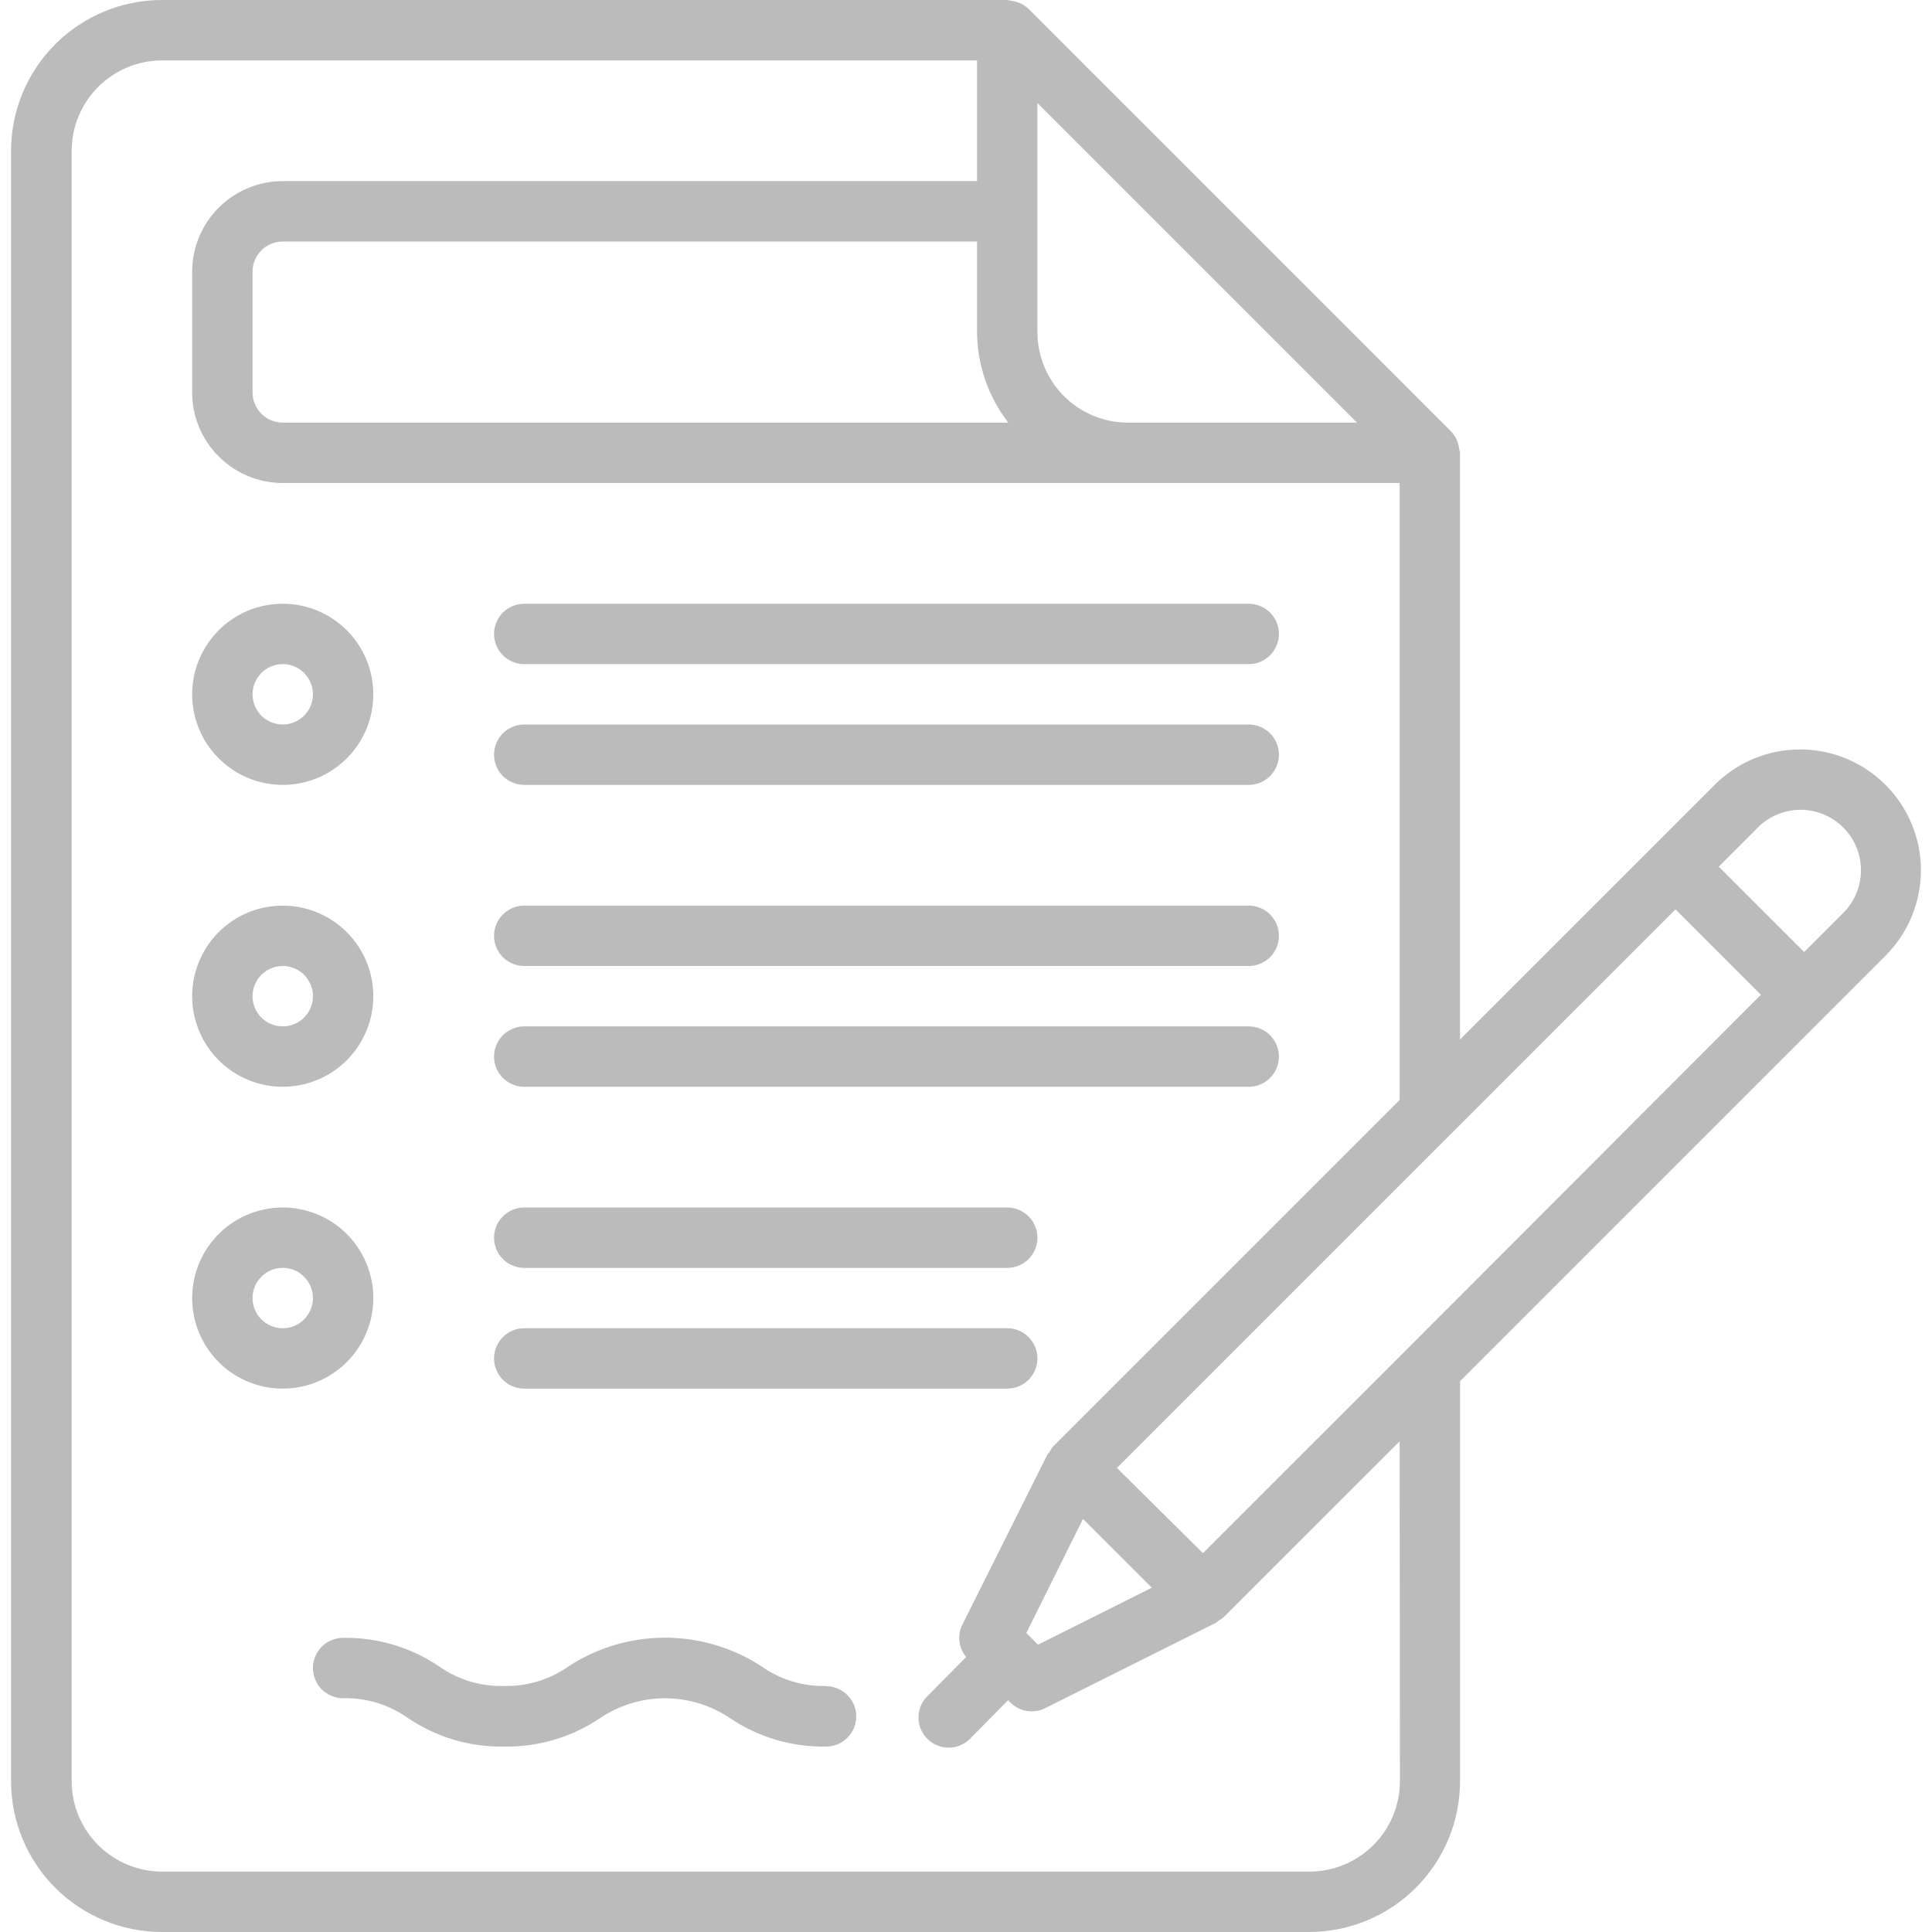 <svg width="35" height="35" viewBox="0 0 35 35" fill="none" xmlns="http://www.w3.org/2000/svg">
<g clip-path="url(#clip0_271_1887)">
<path d="M34.159 14.219C33.956 14.015 33.714 13.854 33.449 13.743C33.183 13.633 32.898 13.577 32.611 13.577C32.323 13.577 32.038 13.633 31.773 13.743C31.507 13.854 31.266 14.015 31.062 14.219L29.969 15.312L26.449 18.832V8.203C26.446 8.18 26.441 8.156 26.435 8.133C26.432 8.11 26.428 8.088 26.422 8.065C26.4 7.972 26.355 7.887 26.289 7.817L18.633 0.161C18.564 0.095 18.479 0.049 18.386 0.027C18.364 0.021 18.342 0.017 18.319 0.014C18.296 0.008 18.271 0.003 18.247 0L2.935 0C2.209 0 1.514 0.288 1.001 0.801C0.488 1.314 0.2 2.009 0.2 2.734V32.266C0.2 32.991 0.488 33.686 1.001 34.199C1.514 34.712 2.209 35 2.935 35H23.716C24.075 35 24.43 34.929 24.762 34.792C25.094 34.654 25.395 34.453 25.649 34.199C25.903 33.945 26.105 33.644 26.242 33.312C26.38 32.98 26.45 32.625 26.45 32.266V25.021L33.063 18.408L34.157 17.314C34.36 17.111 34.522 16.87 34.632 16.604C34.742 16.339 34.799 16.054 34.799 15.767C34.8 15.479 34.743 15.195 34.633 14.929C34.523 14.663 34.362 14.422 34.159 14.219ZM18.794 1.867L24.583 7.656H20.435C19.999 7.656 19.582 7.483 19.274 7.176C18.967 6.868 18.794 6.451 18.794 6.016V1.867ZM18.266 7.656H5.122C4.977 7.656 4.838 7.599 4.735 7.496C4.633 7.394 4.575 7.254 4.575 7.109V4.922C4.575 4.777 4.633 4.638 4.735 4.535C4.838 4.433 4.977 4.375 5.122 4.375H17.7V6.016C17.704 6.61 17.902 7.186 18.266 7.656ZM25.361 32.266C25.361 32.701 25.188 33.118 24.88 33.426C24.573 33.733 24.155 33.906 23.72 33.906H2.939C2.504 33.906 2.087 33.733 1.779 33.426C1.471 33.118 1.298 32.701 1.298 32.266V2.734C1.298 2.3 1.471 1.883 1.777 1.576C2.084 1.268 2.5 1.095 2.935 1.094H17.7V3.281H5.122C4.687 3.281 4.27 3.454 3.962 3.762C3.654 4.069 3.481 4.487 3.481 4.922V7.109C3.481 7.545 3.654 7.962 3.962 8.269C4.27 8.577 4.687 8.75 5.122 8.75H25.356V19.927L19.077 26.206C19.053 26.236 19.031 26.268 19.014 26.302C19.003 26.32 18.984 26.33 18.976 26.348L17.429 29.442C17.385 29.535 17.368 29.639 17.382 29.741C17.395 29.843 17.437 29.939 17.503 30.018L16.823 30.705C16.767 30.755 16.722 30.815 16.69 30.883C16.659 30.951 16.641 31.025 16.64 31.1C16.637 31.175 16.651 31.249 16.679 31.319C16.707 31.388 16.749 31.451 16.802 31.503C16.856 31.556 16.919 31.597 16.989 31.624C17.059 31.651 17.134 31.663 17.209 31.66C17.284 31.657 17.357 31.639 17.424 31.606C17.492 31.573 17.552 31.527 17.601 31.471L18.262 30.801L18.304 30.843C18.385 30.924 18.49 30.977 18.603 30.996C18.716 31.014 18.832 30.997 18.935 30.945L22.028 29.398C22.047 29.389 22.057 29.37 22.074 29.36C22.108 29.342 22.141 29.321 22.17 29.296L25.356 26.111L25.361 32.266ZM19.619 27.517L20.866 28.763L18.804 29.795L18.656 29.646V29.64H18.65L18.593 29.583L19.619 27.517ZM25.525 24.406L21.793 28.137L20.234 26.593L30.354 16.474L31.9 18.021L25.525 24.406ZM33.392 16.539L32.684 17.247L31.136 15.7L31.845 14.991C31.946 14.889 32.067 14.809 32.2 14.754C32.332 14.699 32.475 14.67 32.618 14.67C32.762 14.67 32.904 14.699 33.037 14.754C33.17 14.809 33.291 14.889 33.392 14.991C33.494 15.093 33.575 15.213 33.63 15.346C33.684 15.479 33.713 15.621 33.713 15.765C33.713 15.909 33.684 16.051 33.63 16.184C33.575 16.316 33.494 16.437 33.392 16.539ZM9.497 17.5H22.622C22.767 17.5 22.906 17.442 23.009 17.34C23.111 17.237 23.169 17.098 23.169 16.953C23.169 16.808 23.111 16.669 23.009 16.566C22.906 16.464 22.767 16.406 22.622 16.406H9.497C9.352 16.406 9.213 16.464 9.11 16.566C9.008 16.669 8.95 16.808 8.95 16.953C8.95 17.098 9.008 17.237 9.11 17.34C9.213 17.442 9.352 17.5 9.497 17.5ZM9.497 14.219H22.622C22.767 14.219 22.906 14.161 23.009 14.059C23.111 13.956 23.169 13.817 23.169 13.672C23.169 13.527 23.111 13.388 23.009 13.285C22.906 13.183 22.767 13.125 22.622 13.125H9.497C9.352 13.125 9.213 13.183 9.11 13.285C9.008 13.388 8.95 13.527 8.95 13.672C8.95 13.817 9.008 13.956 9.11 14.059C9.213 14.161 9.352 14.219 9.497 14.219ZM14.966 30.543C14.545 30.554 14.131 30.427 13.788 30.183C13.27 29.847 12.665 29.668 12.047 29.668C11.429 29.668 10.825 29.847 10.306 30.183C9.963 30.427 9.55 30.554 9.128 30.543C8.709 30.554 8.297 30.43 7.954 30.188C7.441 29.841 6.834 29.661 6.216 29.671C6.071 29.671 5.932 29.729 5.829 29.831C5.727 29.934 5.669 30.073 5.669 30.218C5.669 30.363 5.727 30.502 5.829 30.605C5.932 30.707 6.071 30.765 6.216 30.765C6.636 30.755 7.049 30.881 7.392 31.125C7.904 31.471 8.511 31.652 9.13 31.641C9.749 31.652 10.356 31.472 10.87 31.126C11.218 30.891 11.628 30.766 12.047 30.766C12.467 30.766 12.877 30.891 13.225 31.126C13.738 31.472 14.346 31.652 14.965 31.641C15.11 31.641 15.249 31.584 15.351 31.481C15.454 31.378 15.512 31.239 15.512 31.094C15.512 30.949 15.454 30.81 15.351 30.707C15.249 30.605 15.11 30.547 14.965 30.547L14.966 30.543ZM9.497 12.031H22.622C22.767 12.031 22.906 11.974 23.009 11.871C23.111 11.768 23.169 11.629 23.169 11.484C23.169 11.339 23.111 11.2 23.009 11.098C22.906 10.995 22.767 10.938 22.622 10.938H9.497C9.352 10.938 9.213 10.995 9.11 11.098C9.008 11.2 8.95 11.339 8.95 11.484C8.95 11.629 9.008 11.768 9.11 11.871C9.213 11.974 9.352 12.031 9.497 12.031ZM9.497 19.688H22.622C22.767 19.688 22.906 19.63 23.009 19.527C23.111 19.425 23.169 19.286 23.169 19.141C23.169 18.996 23.111 18.857 23.009 18.754C22.906 18.651 22.767 18.594 22.622 18.594H9.497C9.352 18.594 9.213 18.651 9.11 18.754C9.008 18.857 8.95 18.996 8.95 19.141C8.95 19.286 9.008 19.425 9.11 19.527C9.213 19.63 9.352 19.688 9.497 19.688ZM5.122 19.688C5.447 19.688 5.764 19.591 6.034 19.411C6.303 19.231 6.514 18.974 6.638 18.675C6.762 18.375 6.794 18.045 6.731 17.727C6.668 17.409 6.512 17.116 6.282 16.887C6.053 16.657 5.76 16.501 5.442 16.438C5.124 16.375 4.794 16.407 4.494 16.531C4.194 16.655 3.938 16.866 3.758 17.135C3.578 17.405 3.481 17.722 3.481 18.047C3.481 18.482 3.654 18.899 3.962 19.207C4.27 19.515 4.687 19.688 5.122 19.688ZM5.122 17.5C5.23 17.5 5.336 17.532 5.426 17.592C5.516 17.652 5.586 17.738 5.627 17.838C5.669 17.938 5.68 18.047 5.658 18.154C5.637 18.26 5.585 18.357 5.509 18.434C5.432 18.51 5.335 18.562 5.229 18.583C5.123 18.604 5.013 18.593 4.913 18.552C4.813 18.511 4.727 18.441 4.667 18.351C4.607 18.261 4.575 18.155 4.575 18.047C4.575 17.902 4.633 17.763 4.735 17.66C4.838 17.558 4.977 17.5 5.122 17.5ZM6.763 23.516C6.763 23.191 6.666 22.874 6.486 22.604C6.306 22.334 6.05 22.124 5.75 22C5.45 21.876 5.12 21.843 4.802 21.907C4.484 21.97 4.191 22.126 3.962 22.355C3.733 22.585 3.576 22.877 3.513 23.196C3.45 23.514 3.482 23.844 3.606 24.143C3.731 24.443 3.941 24.7 4.211 24.88C4.48 25.06 4.798 25.156 5.122 25.156C5.557 25.156 5.974 24.983 6.282 24.676C6.59 24.368 6.763 23.951 6.763 23.516ZM5.122 24.062C5.014 24.062 4.908 24.03 4.818 23.97C4.728 23.91 4.658 23.825 4.617 23.725C4.575 23.625 4.565 23.515 4.586 23.409C4.607 23.303 4.659 23.205 4.735 23.129C4.812 23.052 4.909 23 5.015 22.979C5.121 22.958 5.231 22.969 5.331 23.01C5.431 23.052 5.517 23.122 5.577 23.212C5.637 23.302 5.669 23.407 5.669 23.516C5.669 23.661 5.611 23.8 5.509 23.902C5.406 24.005 5.267 24.062 5.122 24.062ZM9.497 22.969H18.247C18.392 22.969 18.531 22.911 18.634 22.809C18.736 22.706 18.794 22.567 18.794 22.422C18.794 22.277 18.736 22.138 18.634 22.035C18.531 21.933 18.392 21.875 18.247 21.875H9.497C9.352 21.875 9.213 21.933 9.11 22.035C9.008 22.138 8.95 22.277 8.95 22.422C8.95 22.567 9.008 22.706 9.11 22.809C9.213 22.911 9.352 22.969 9.497 22.969ZM5.122 14.219C5.447 14.219 5.764 14.123 6.034 13.942C6.303 13.762 6.514 13.506 6.638 13.206C6.762 12.906 6.794 12.576 6.731 12.258C6.668 11.94 6.512 11.648 6.282 11.418C6.053 11.189 5.76 11.032 5.442 10.969C5.124 10.906 4.794 10.938 4.494 11.062C4.194 11.187 3.938 11.397 3.758 11.667C3.578 11.936 3.481 12.254 3.481 12.578C3.481 13.013 3.654 13.431 3.962 13.738C4.27 14.046 4.687 14.219 5.122 14.219ZM5.122 12.031C5.23 12.031 5.336 12.063 5.426 12.123C5.516 12.184 5.586 12.269 5.627 12.369C5.669 12.469 5.68 12.579 5.658 12.685C5.637 12.791 5.585 12.888 5.509 12.965C5.432 13.041 5.335 13.093 5.229 13.114C5.123 13.136 5.013 13.125 4.913 13.083C4.813 13.042 4.727 12.972 4.667 12.882C4.607 12.792 4.575 12.686 4.575 12.578C4.575 12.433 4.633 12.294 4.735 12.191C4.838 12.089 4.977 12.031 5.122 12.031ZM9.497 25.156H18.247C18.392 25.156 18.531 25.099 18.634 24.996C18.736 24.893 18.794 24.754 18.794 24.609C18.794 24.464 18.736 24.325 18.634 24.223C18.531 24.12 18.392 24.062 18.247 24.062H9.497C9.352 24.062 9.213 24.12 9.11 24.223C9.008 24.325 8.95 24.464 8.95 24.609C8.95 24.754 9.008 24.893 9.11 24.996C9.213 25.099 9.352 25.156 9.497 25.156Z" fill="#BBBBBB"/>
</g>
<defs>
<clipPath id="clip0_271_1887">
<rect width="35" height="35" fill="white"/>
</clipPath>
</defs>
</svg>
